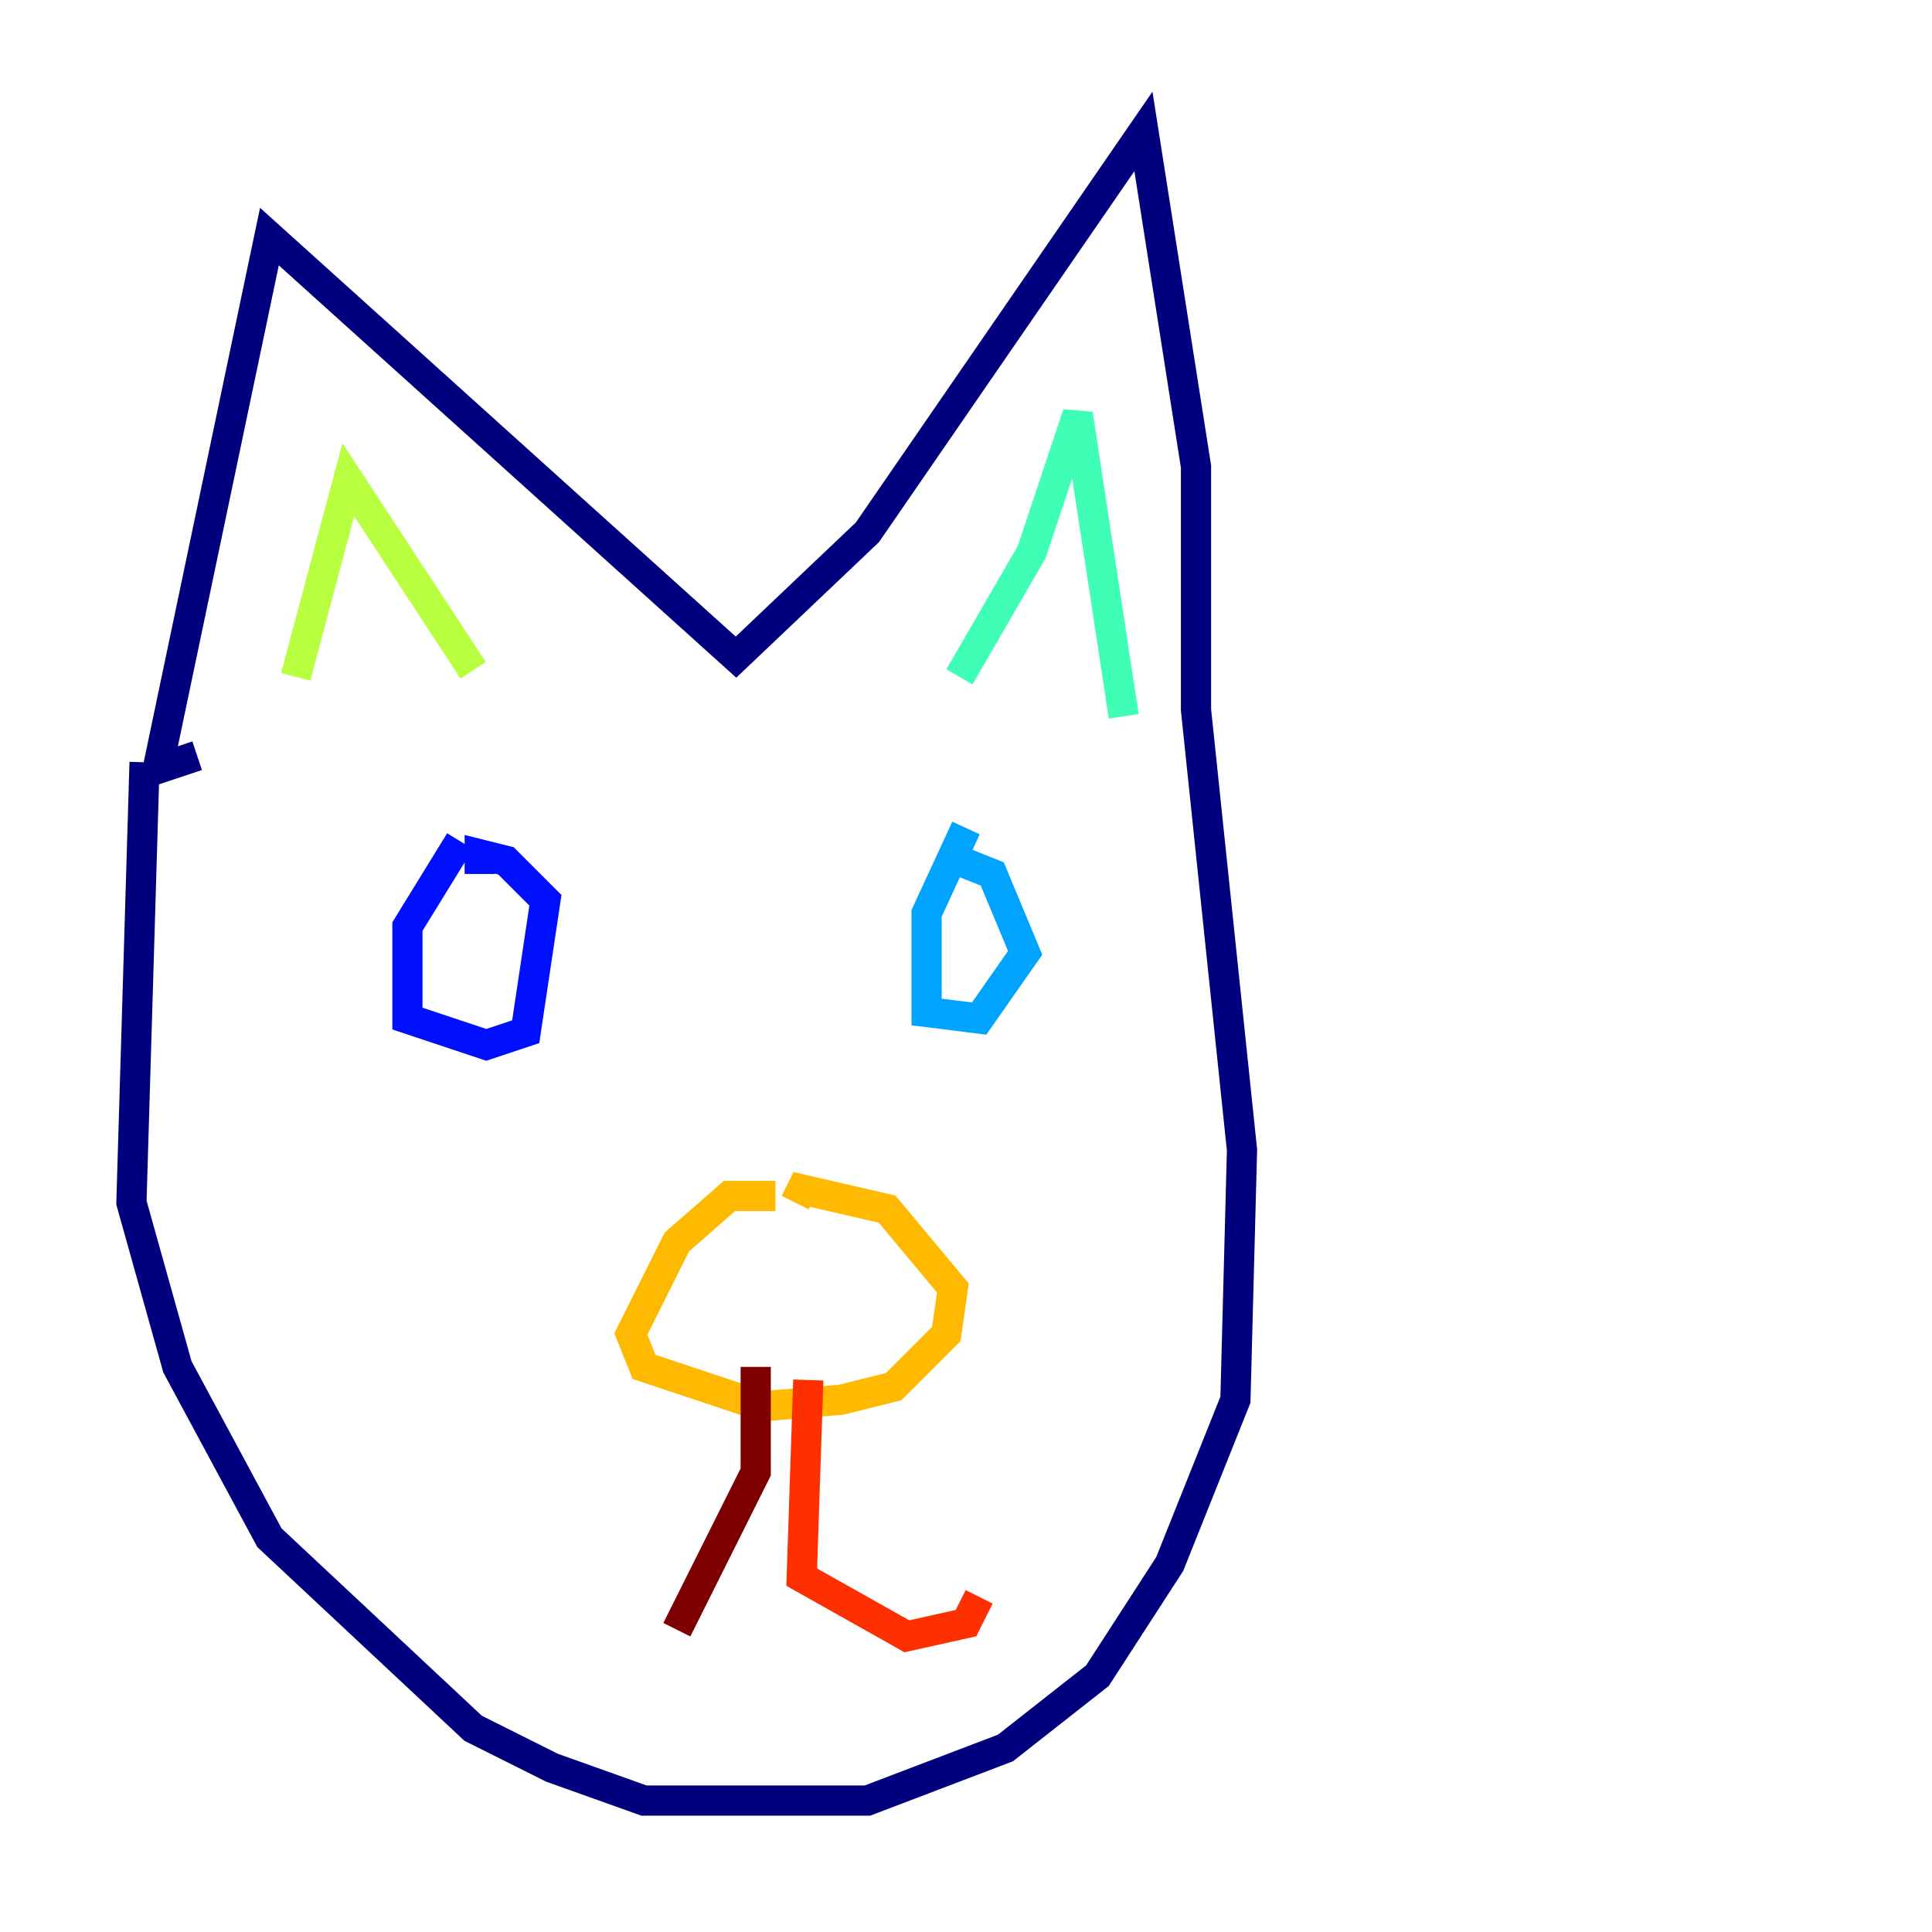 <?xml version="1.0" encoding="utf-8" ?>
<svg baseProfile="tiny" height="128" version="1.2" viewBox="0,0,128,128" width="128" xmlns="http://www.w3.org/2000/svg" xmlns:ev="http://www.w3.org/2001/xml-events" xmlns:xlink="http://www.w3.org/1999/xlink"><defs /><polyline fill="none" points="9.578,50.503 8.707,79.674 11.755,90.558 17.85,101.878 31.347,114.503 36.571,117.116 42.667,119.293 57.469,119.293 66.612,115.809 72.707,111.02 77.497,103.619 81.85,92.735 82.286,76.191 79.238,47.02 79.238,30.912 75.755,8.707 57.469,35.265 48.762,43.537 17.85,15.674 10.449,50.939 13.061,50.068" stroke="#00007f" stroke-width="2" /><polyline fill="none" points="30.476,55.728 26.993,61.388 26.993,67.483 32.218,69.225 34.83,68.354 36.136,59.646 33.524,57.034 31.782,56.599 31.782,57.905" stroke="#0010ff" stroke-width="2" /><polyline fill="none" points="64.0,54.857 61.388,60.517 61.388,67.048 64.871,67.483 67.918,63.129 65.742,57.905 63.565,57.034" stroke="#00a4ff" stroke-width="2" /><polyline fill="none" points="63.565,44.843 68.354,36.571 71.401,27.429 74.449,47.456" stroke="#3fffb7" stroke-width="2" /><polyline fill="none" points="31.347,44.408 23.075,31.782 19.592,44.843" stroke="#b7ff3f" stroke-width="2" /><polyline fill="none" points="51.374,79.238 48.327,79.238 44.843,82.286 41.796,88.381 42.667,90.558 50.503,93.17 55.728,92.735 59.211,91.864 62.694,88.381 63.129,85.333 58.776,80.109 53.116,78.803 52.68,79.674" stroke="#ffb900" stroke-width="2" /><polyline fill="none" points="53.551,91.429 53.116,104.49 60.082,108.408 64.0,107.537 64.871,105.796" stroke="#ff3000" stroke-width="2" /><polyline fill="none" points="50.068,90.558 50.068,97.524 44.843,107.973" stroke="#7f0000" stroke-width="2" /></svg>